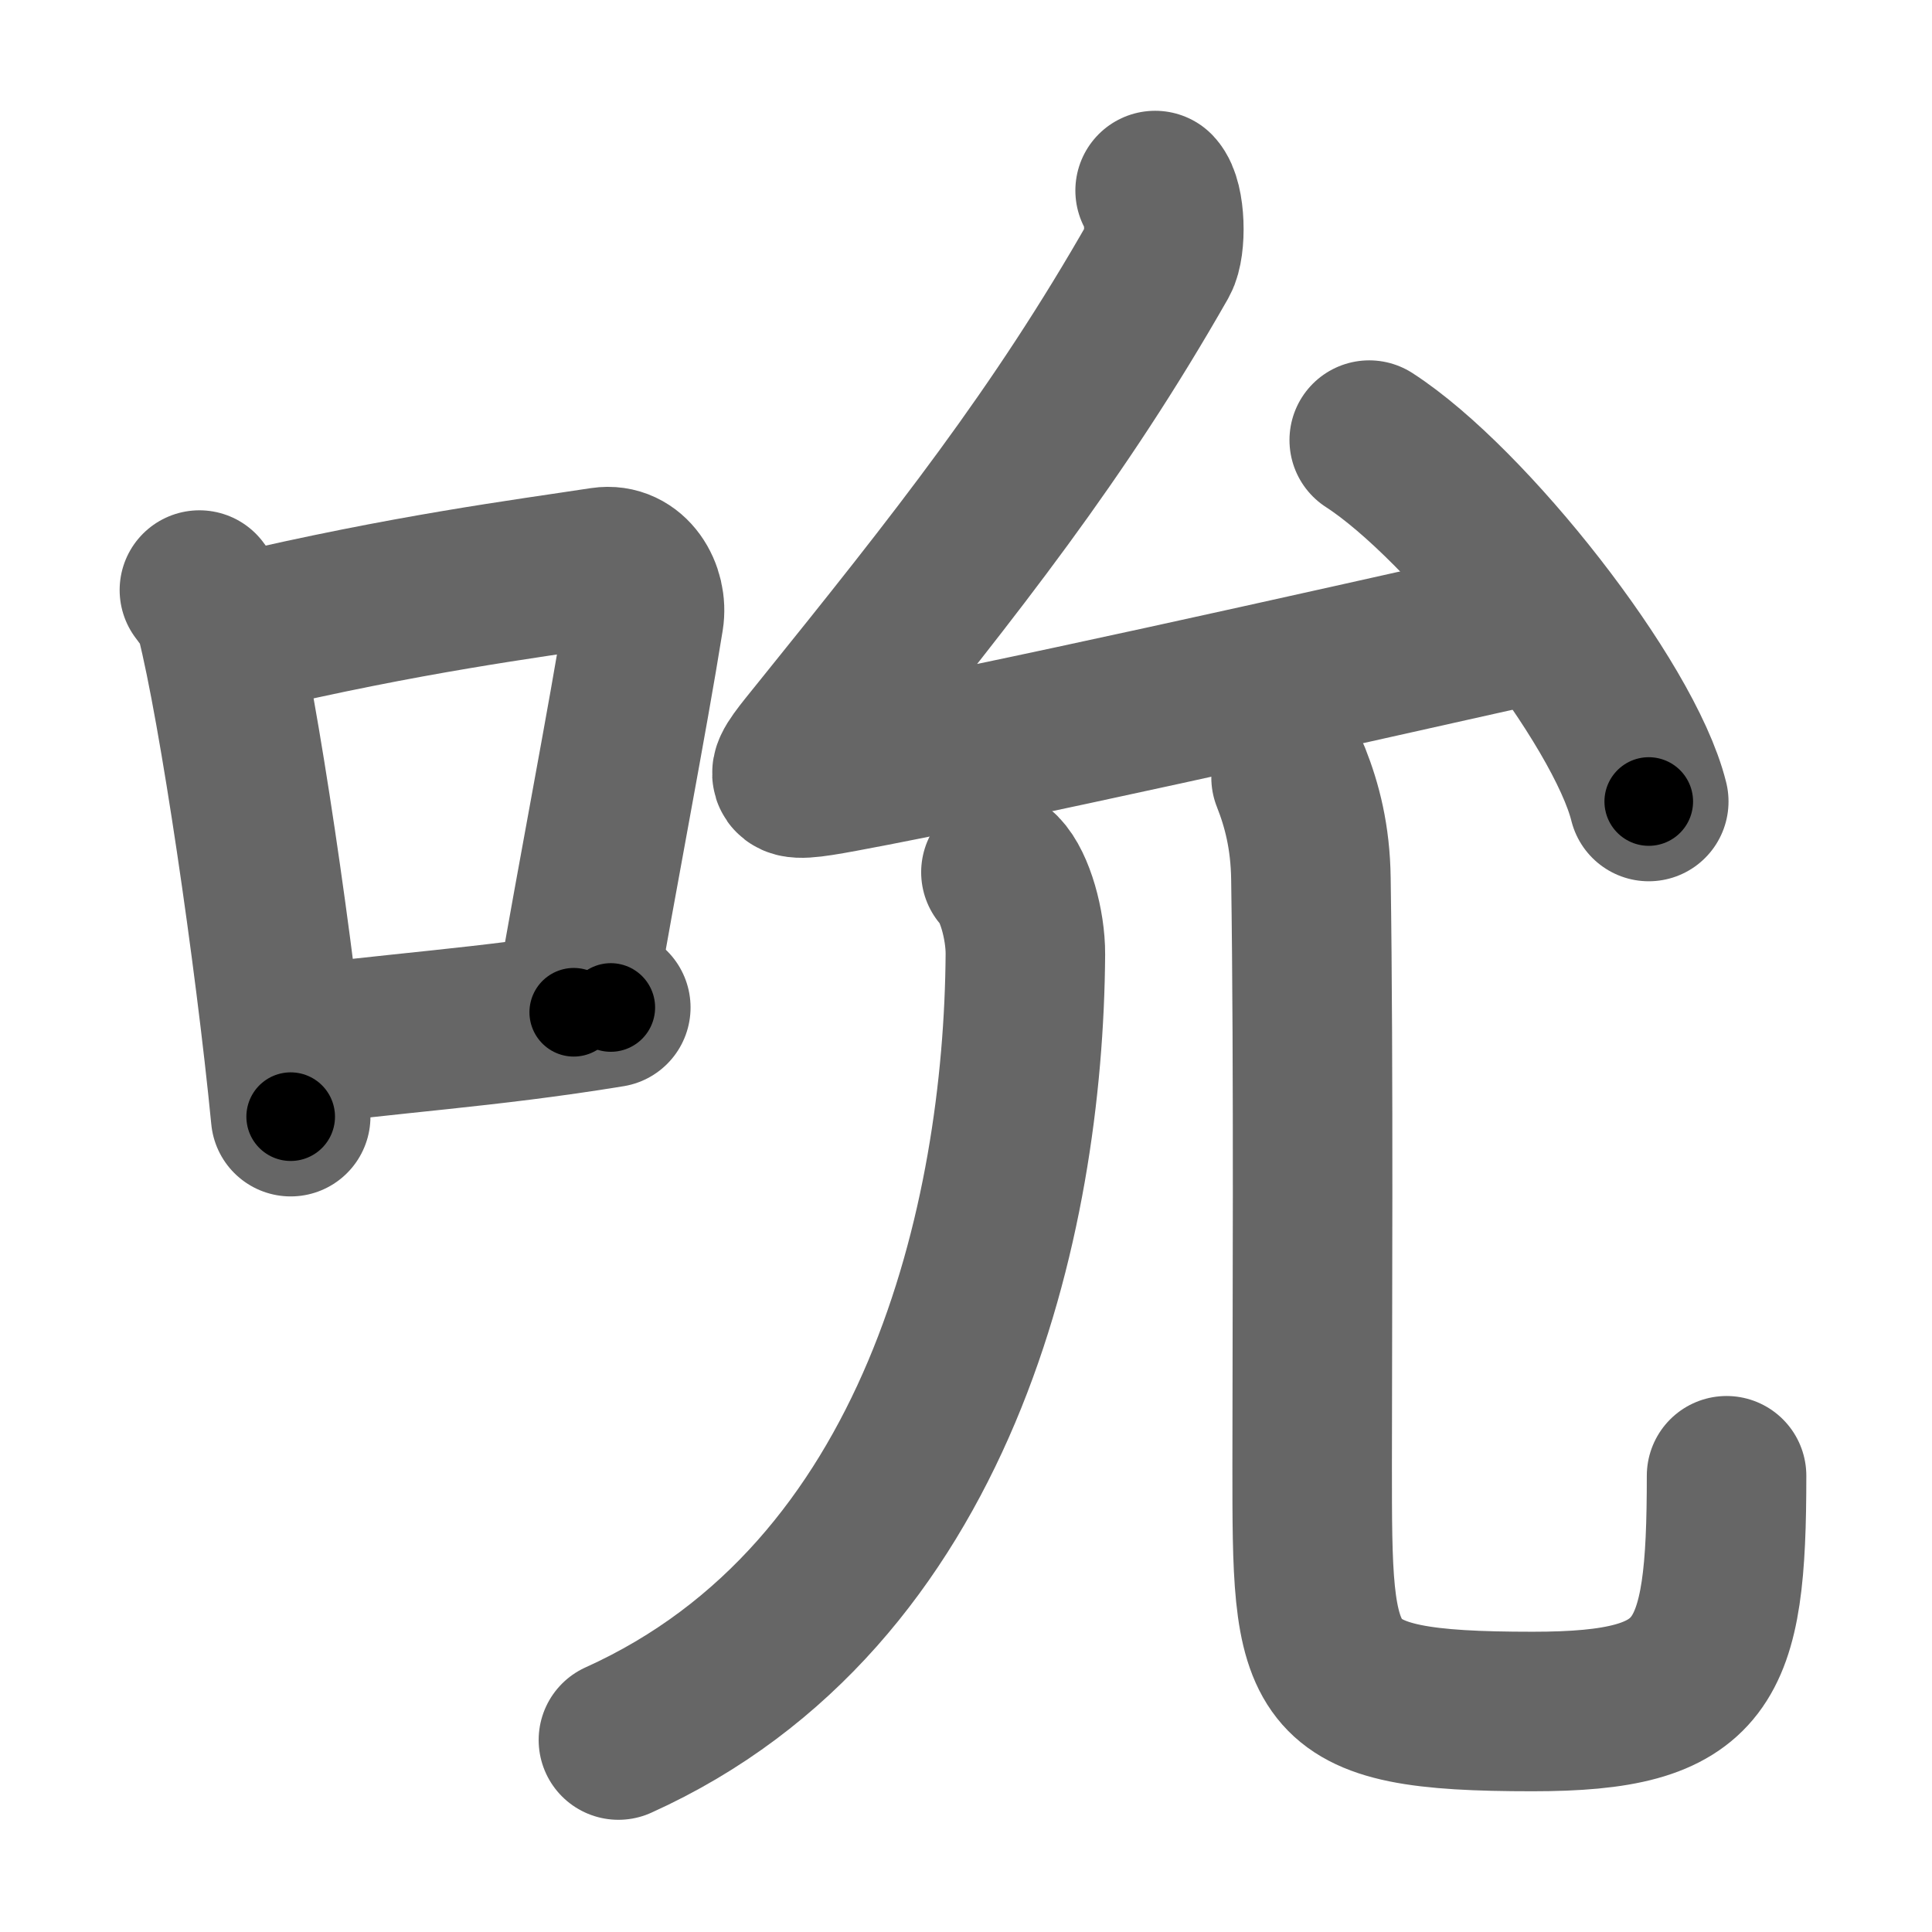 <svg xmlns="http://www.w3.org/2000/svg" width="109" height="109" viewBox="0 0 109 109" id="542e"><g fill="none" stroke="#666" stroke-width="9" stroke-linecap="round" stroke-linejoin="round"><g><g><path d="M11.25,33.29c0.37,0.51,0.76,0.94,0.92,1.58C13.46,39.93,15.51,53.9,16.4,63" /><path d="M13.58,35.72c9.42-2.22,16.05-3.06,20.42-3.73c1.6-0.24,2.56,1.44,2.33,2.87c-0.95,5.92-2.55,14.07-3.96,22.25" /><path d="M16.57,59.05c5.14-0.75,10.83-1.05,17.89-2.21" /></g><g><g><path d="M65.17,10.75c0.59,0.63,0.64,3.1,0.2,3.88C59.75,24.5,54,31.75,46.3,41.3c-2.15,2.67-2.54,2.97,1.18,2.28c9.05-1.68,26.34-5.57,38.94-8.39" /><path d="M77.25,24.83c5.57,3.6,14.38,14.79,15.77,20.39" /></g><g><g><g><path d="M56.47,49.21c0.78,0.79,1.39,2.96,1.38,4.63C57.75,68.75,53,90,34.89,98.17" /></g><g><path d="M72.84,43.87c0.61,1.54,1.09,3.35,1.12,5.72c0.16,10.58,0.07,25.86,0.07,33.06c0,12.1-0.04,13.91,12.44,13.91c9.77,0,10.94-2.56,10.94-13.3" /></g></g></g></g></g></g><g fill="none" stroke="#000" stroke-width="5" stroke-linecap="round" stroke-linejoin="round"><path d="M11.25,33.29c0.37,0.51,0.76,0.94,0.92,1.58C13.46,39.93,15.51,53.9,16.4,63" stroke-dasharray="30.305" stroke-dashoffset="30.305"><animate attributeName="stroke-dashoffset" values="30.305;30.305;0" dur="0.303s" fill="freeze" begin="0s;542e.click" /></path><path d="M13.58,35.72c9.42-2.22,16.05-3.06,20.42-3.73c1.6-0.24,2.56,1.44,2.33,2.87c-0.95,5.92-2.55,14.07-3.96,22.25" stroke-dasharray="47.667" stroke-dashoffset="47.667"><animate attributeName="stroke-dashoffset" values="47.667" fill="freeze" begin="542e.click" /><animate attributeName="stroke-dashoffset" values="47.667;47.667;0" keyTimes="0;0.388;1" dur="0.78s" fill="freeze" begin="0s;542e.click" /></path><path d="M16.57,59.05c5.14-0.75,10.83-1.05,17.89-2.21" stroke-dasharray="18.029" stroke-dashoffset="18.029"><animate attributeName="stroke-dashoffset" values="18.029" fill="freeze" begin="542e.click" /><animate attributeName="stroke-dashoffset" values="18.029;18.029;0" keyTimes="0;0.813;1" dur="0.96s" fill="freeze" begin="0s;542e.click" /></path><path d="M65.17,10.75c0.59,0.63,0.64,3.1,0.2,3.88C59.75,24.5,54,31.75,46.3,41.3c-2.15,2.67-2.54,2.97,1.18,2.28c9.05-1.68,26.34-5.57,38.94-8.39" stroke-dasharray="82.495" stroke-dashoffset="82.495"><animate attributeName="stroke-dashoffset" values="82.495" fill="freeze" begin="542e.click" /><animate attributeName="stroke-dashoffset" values="82.495;82.495;0" keyTimes="0;0.608;1" dur="1.58s" fill="freeze" begin="0s;542e.click" /></path><path d="M77.25,24.83c5.57,3.6,14.38,14.79,15.77,20.39" stroke-dasharray="26.125" stroke-dashoffset="26.125"><animate attributeName="stroke-dashoffset" values="26.125" fill="freeze" begin="542e.click" /><animate attributeName="stroke-dashoffset" values="26.125;26.125;0" keyTimes="0;0.858;1" dur="1.841s" fill="freeze" begin="0s;542e.click" /></path><path d="M56.47,49.21c0.78,0.79,1.39,2.96,1.38,4.63C57.75,68.75,53,90,34.89,98.17" stroke-dasharray="57.675" stroke-dashoffset="57.675"><animate attributeName="stroke-dashoffset" values="57.675" fill="freeze" begin="542e.click" /><animate attributeName="stroke-dashoffset" values="57.675;57.675;0" keyTimes="0;0.761;1" dur="2.418s" fill="freeze" begin="0s;542e.click" /></path><path d="M72.84,43.87c0.61,1.54,1.09,3.35,1.12,5.72c0.16,10.58,0.07,25.86,0.07,33.06c0,12.1-0.04,13.91,12.44,13.91c9.77,0,10.94-2.56,10.94-13.3" stroke-dasharray="83.024" stroke-dashoffset="83.024"><animate attributeName="stroke-dashoffset" values="83.024" fill="freeze" begin="542e.click" /><animate attributeName="stroke-dashoffset" values="83.024;83.024;0" keyTimes="0;0.795;1" dur="3.042s" fill="freeze" begin="0s;542e.click" /></path></g></svg>